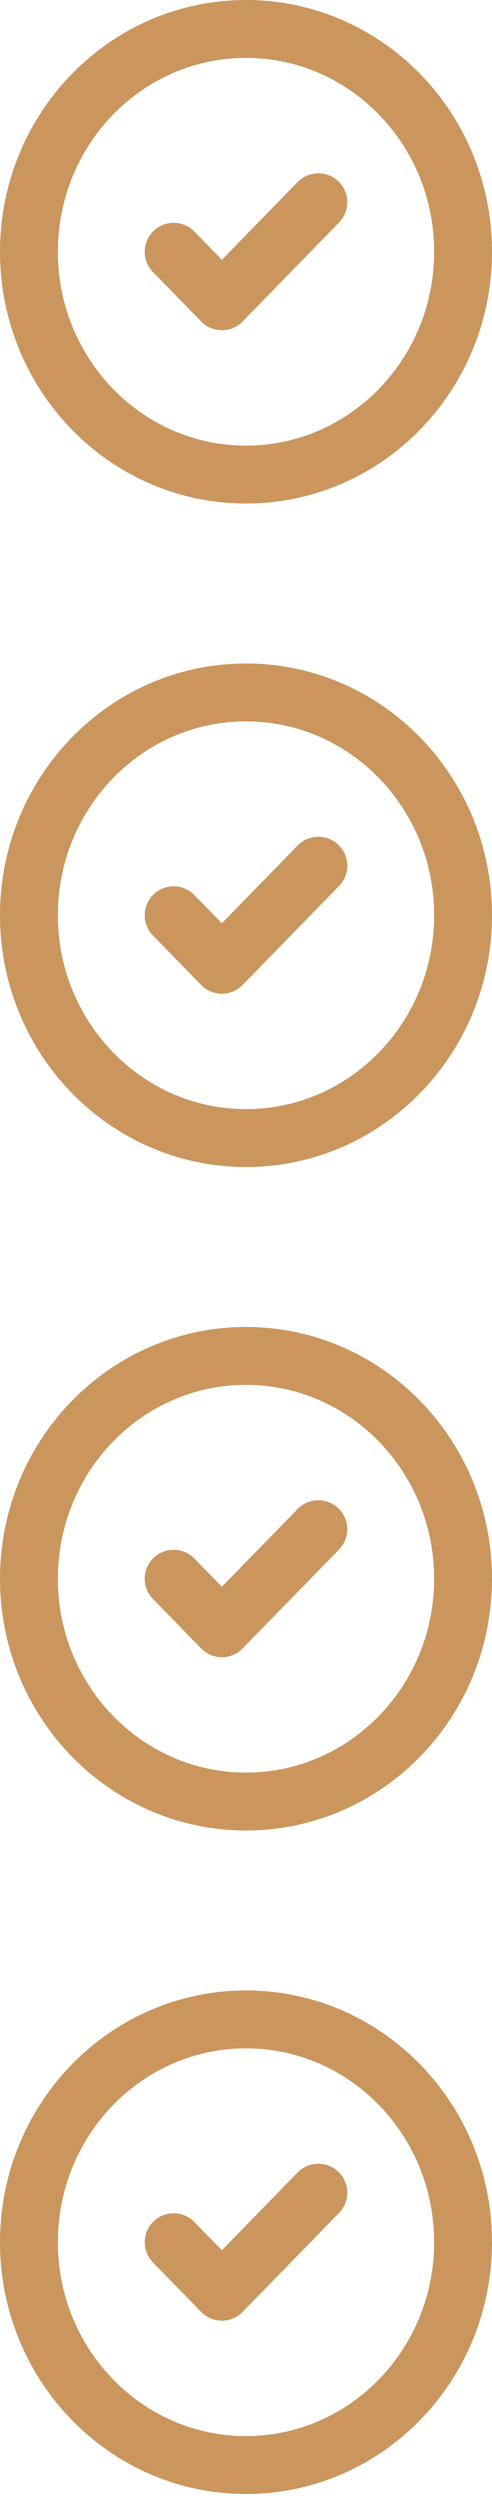 <svg width="51" height="259" viewBox="0 0 51 259" fill="none" xmlns="http://www.w3.org/2000/svg">
<path d="M18 26.083L23 31.213L33 20.954M48 26.083C48 38.832 37.926 49.166 25.5 49.166C13.074 49.166 3 38.832 3 26.083C3 13.335 13.074 3 25.5 3C37.926 3 48 13.335 48 26.083Z" stroke="#CB965D" stroke-width="6" stroke-linecap="round" stroke-linejoin="round"/>
<path d="M18 94.82L23 99.95L33 89.69M48 94.82C48 107.568 37.926 117.903 25.5 117.903C13.074 117.903 3 107.568 3 94.82C3 82.072 13.074 71.737 25.5 71.737C37.926 71.737 48 82.072 48 94.82Z" stroke="#CB965D" stroke-width="6" stroke-linecap="round" stroke-linejoin="round"/>
<path d="M18 163.556L23 168.686L33 158.427M48 163.556C48 176.305 37.926 186.639 25.5 186.639C13.074 186.639 3 176.305 3 163.556C3 150.808 13.074 140.473 25.5 140.473C37.926 140.473 48 150.808 48 163.556Z" stroke="#CB965D" stroke-width="6" stroke-linecap="round" stroke-linejoin="round"/>
<path d="M18 232.293L23 237.422L33 227.163M48 232.293C48 245.041 37.926 255.376 25.5 255.376C13.074 255.376 3 245.041 3 232.293C3 219.544 13.074 209.209 25.5 209.209C37.926 209.209 48 219.544 48 232.293Z" stroke="#CB965D" stroke-width="6" stroke-linecap="round" stroke-linejoin="round"/>
</svg>
